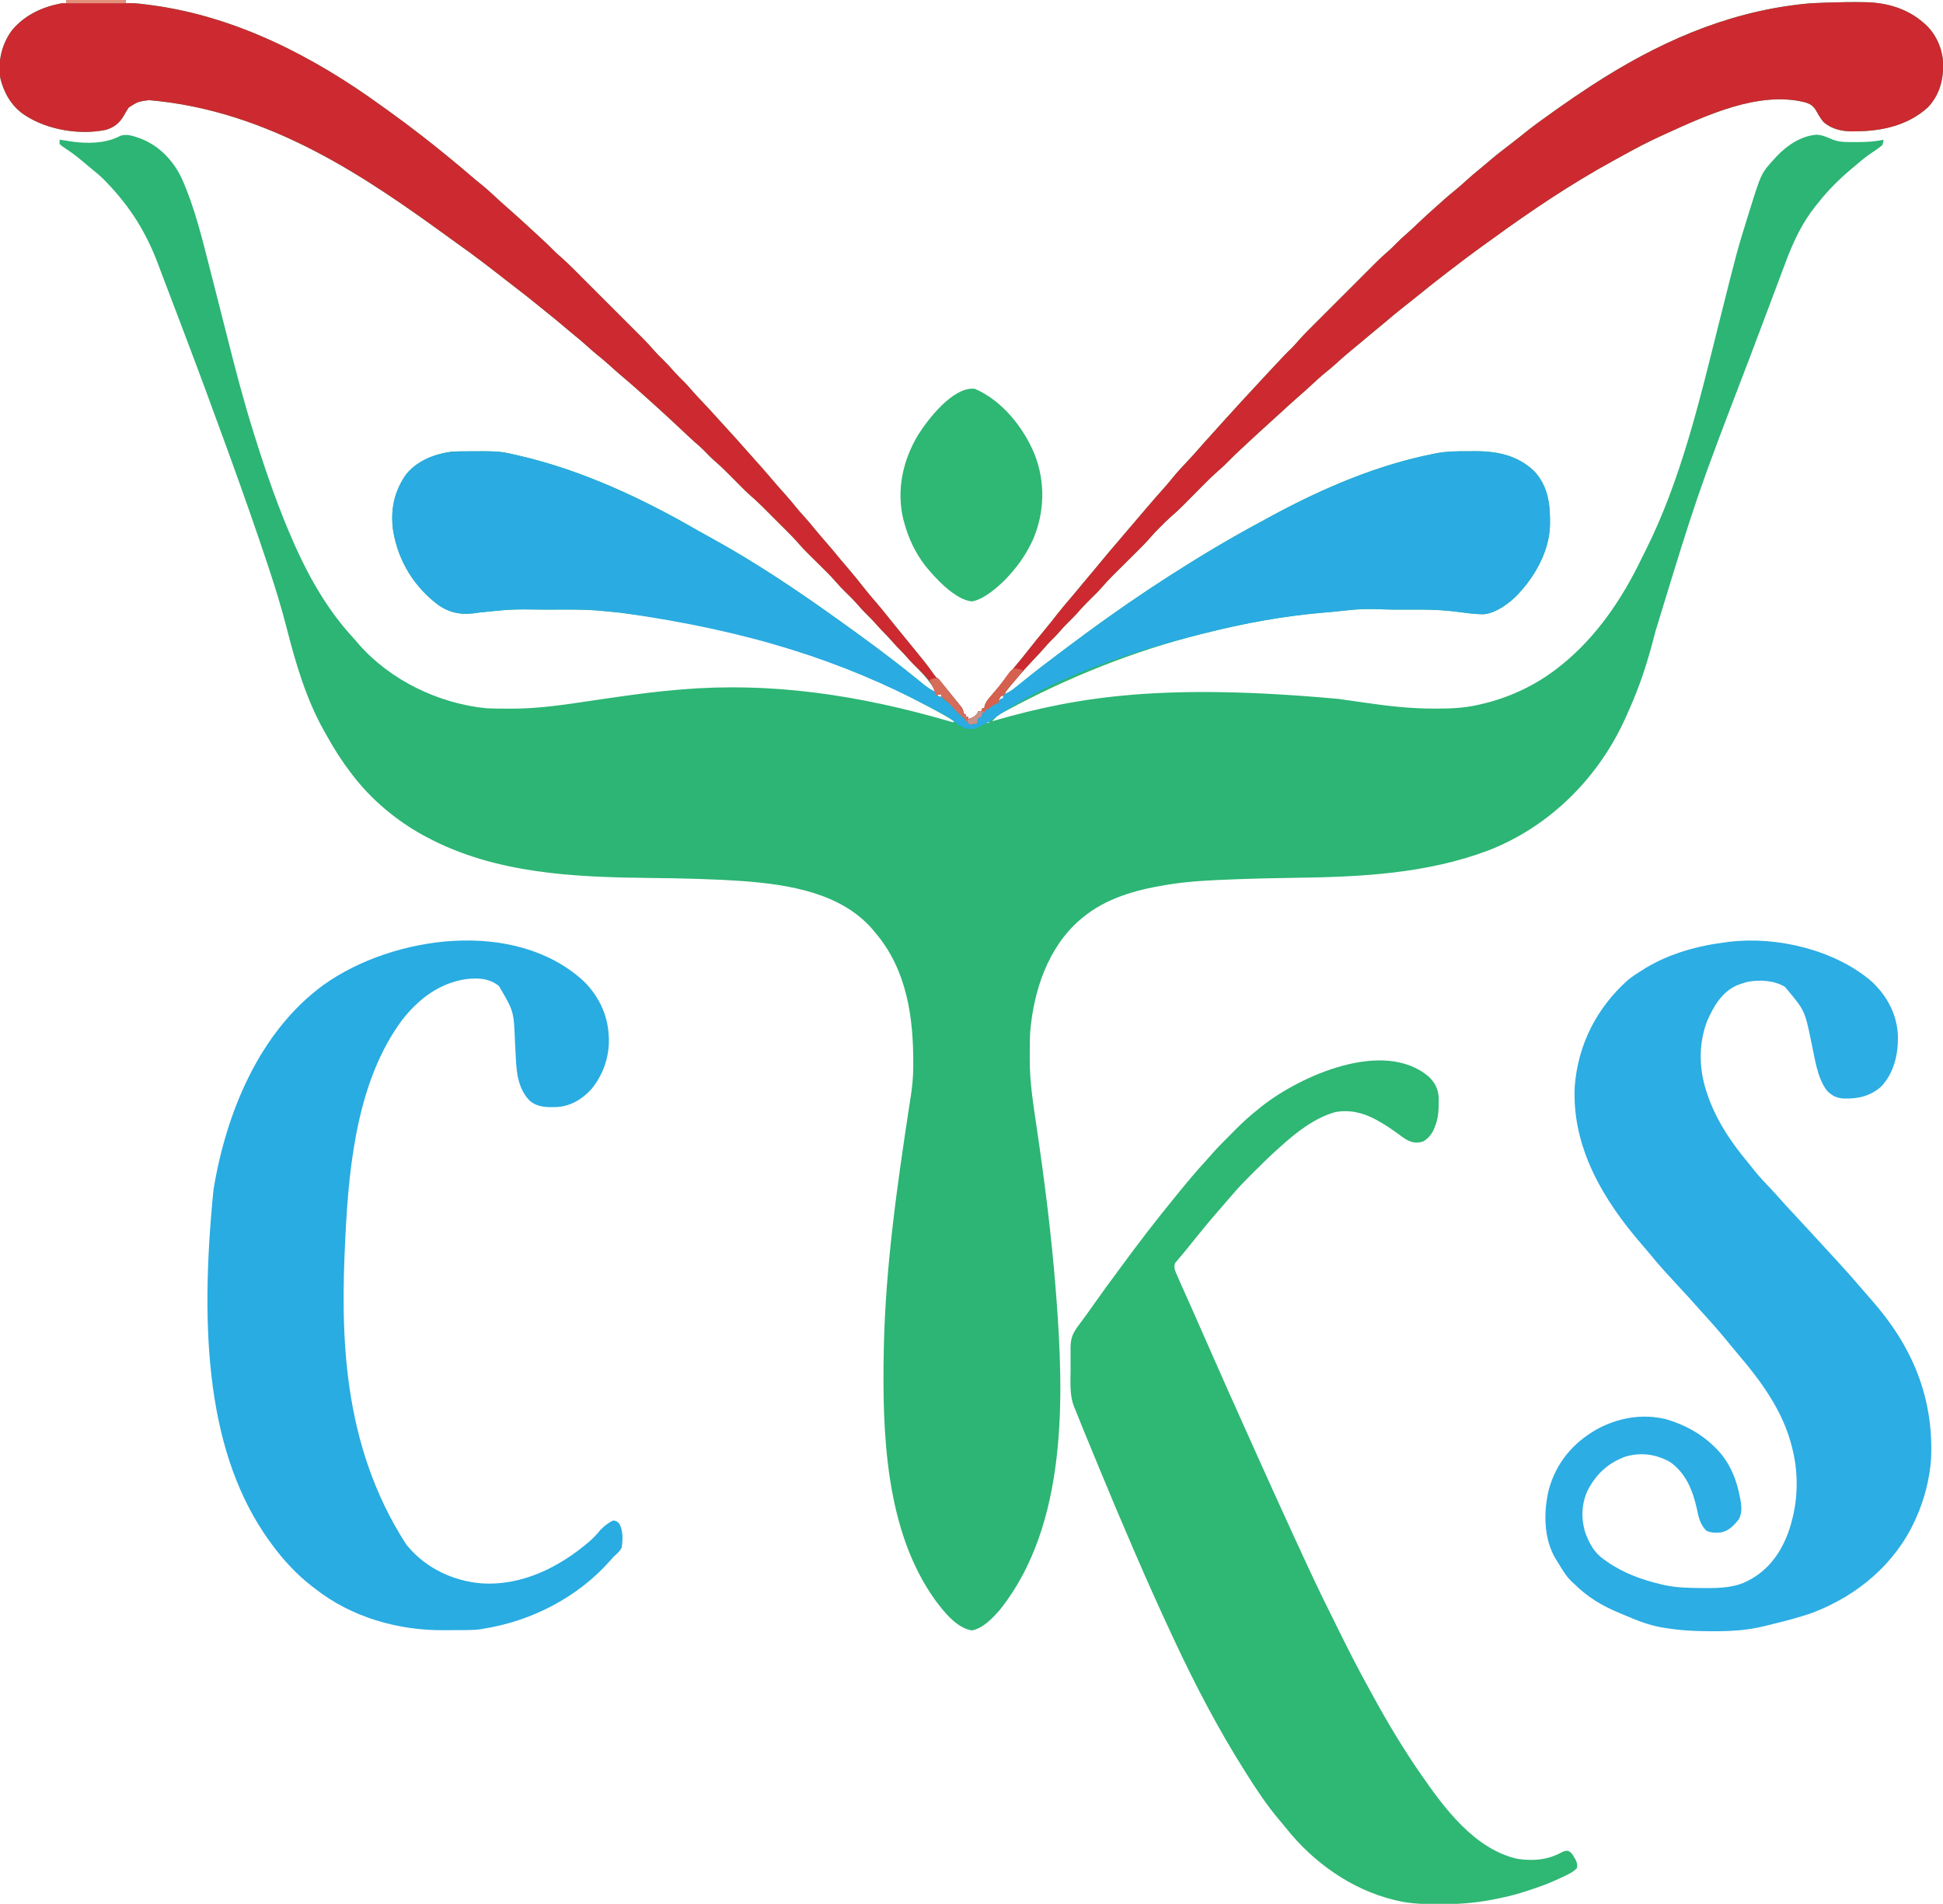 <?xml version="1.0" encoding="UTF-8"?>
<svg version="1.1" xmlns="http://www.w3.org/2000/svg" width="1794" height="1758">
<path d="M0 0 C18.15 0 36.3 0 55 0 C55 0.99 55 1.98 55 3 C56.2 2.966 57.4 2.933 58.637 2.898 C65.094 2.906 71.421 3.764 77.812 4.625 C78.464 4.713 79.116 4.8 79.787 4.891 C157.231 15.444 228.231 52.065 290.957 97.521 C293.112 99.081 295.276 100.627 297.441 102.172 C307.79 109.573 317.952 117.197 328 125 C328.635 125.493 329.269 125.985 329.923 126.493 C336.81 131.852 343.631 137.284 350.367 142.832 C352.117 144.273 353.872 145.708 355.633 147.137 C361.44 151.852 367.143 156.672 372.806 161.558 C376.343 164.603 379.924 167.576 383.562 170.5 C388.924 174.849 393.956 179.508 399 184.215 C401.964 186.978 404.996 189.655 408.059 192.309 C415.633 198.907 423.01 205.732 430.403 212.532 C432.057 214.052 433.714 215.569 435.371 217.086 C440.71 221.982 445.972 226.909 451.047 232.08 C452.886 233.888 454.778 235.572 456.739 237.247 C460.954 240.913 464.922 244.781 468.865 248.736 C469.606 249.475 470.347 250.214 471.111 250.976 C473.536 253.397 475.958 255.821 478.379 258.246 C480.077 259.943 481.775 261.641 483.473 263.338 C487.023 266.886 490.571 270.435 494.117 273.987 C498.648 278.523 503.184 283.056 507.721 287.587 C511.226 291.088 514.728 294.591 518.229 298.096 C519.9 299.767 521.572 301.438 523.244 303.108 C525.587 305.448 527.926 307.791 530.264 310.135 C531.287 311.155 531.287 311.155 532.331 312.196 C536.196 316.077 539.878 320.062 543.442 324.221 C545.831 326.948 548.405 329.471 551 332 C554.945 335.891 558.7 339.852 562.293 344.074 C564.918 347.036 567.754 349.776 570.594 352.531 C573.222 355.228 575.673 358.043 578.14 360.886 C581.137 364.292 584.257 367.579 587.375 370.875 C592.255 376.056 597.088 381.268 601.828 386.578 C604.364 389.406 606.93 392.204 609.5 395 C616.147 402.238 622.733 409.527 629.188 416.938 C631.272 419.31 633.384 421.656 635.5 424 C640.332 429.36 645.098 434.77 649.785 440.258 C650.815 441.464 651.845 442.669 652.875 443.875 C653.395 444.484 653.914 445.092 654.45 445.719 C657.479 449.256 660.551 452.744 663.688 456.188 C667.539 460.427 671.148 464.829 674.75 469.281 C676.935 471.921 679.192 474.467 681.5 477 C685.322 481.197 688.915 485.537 692.484 489.949 C695.429 493.521 698.457 497.012 701.5 500.5 C705.998 505.659 710.393 510.882 714.699 516.203 C717.372 519.453 720.121 522.631 722.875 525.812 C727.362 531.004 731.646 536.317 735.848 541.74 C739.663 546.637 743.672 551.343 747.733 556.036 C751.188 560.034 754.534 564.1 757.812 568.246 C760.661 571.832 763.548 575.385 766.438 578.938 C767.003 579.633 767.569 580.329 768.152 581.046 C771.262 584.869 774.377 588.687 777.5 592.5 C778.2 593.356 778.9 594.212 779.621 595.094 C780.918 596.678 782.216 598.262 783.516 599.844 C789.647 607.302 795.717 614.728 801.219 622.668 C802.986 625.089 802.986 625.089 805.32 627.316 C808.602 630.603 811.471 634.131 814.375 637.75 C814.946 638.459 815.516 639.167 816.104 639.897 C817.23 641.298 818.355 642.699 819.478 644.102 C820.767 645.709 822.066 647.309 823.367 648.906 C824.299 650.066 824.299 650.066 825.25 651.25 C825.771 651.895 826.292 652.539 826.828 653.203 C828.086 655.132 828.451 656.786 829 659 C829.66 659.33 830.32 659.66 831 660 C831 660.66 831 661.32 831 662 C831.66 662 832.32 662 833 662 C833 662.66 833 663.32 833 664 C837.963 662.374 837.963 662.374 841.438 658.812 C841.623 658.214 841.809 657.616 842 657 C842.99 657 843.98 657 845 657 C845.33 656.01 845.66 655.02 846 654 C846.66 654 847.32 654 848 654 C848.034 653.339 848.067 652.677 848.102 651.996 C849.449 647.504 852.344 644.575 855.375 641.062 C856.66 639.54 857.944 638.017 859.227 636.492 C859.866 635.735 860.506 634.978 861.165 634.198 C863.765 631.083 866.264 627.894 868.75 624.688 C872.884 619.376 877.154 614.197 881.484 609.043 C884.131 605.842 886.698 602.589 889.25 599.312 C893.993 593.225 898.879 587.266 903.803 581.324 C907.483 576.874 911.085 572.374 914.625 567.812 C918.817 562.418 923.188 557.206 927.658 552.041 C931.428 547.683 935.091 543.25 938.723 538.777 C941.744 535.092 944.83 531.464 947.917 527.833 C950.796 524.44 953.632 521.017 956.438 517.562 C960.853 512.14 965.4 506.839 969.961 501.539 C972.826 498.208 975.667 494.858 978.5 491.5 C983.291 485.827 988.115 480.184 992.953 474.551 C995.01 472.156 997.061 469.757 999.109 467.355 C1003.578 462.119 1008.054 456.904 1012.688 451.812 C1015.641 448.563 1018.444 445.241 1021.188 441.812 C1026.09 435.747 1031.423 430.118 1036.77 424.445 C1039.713 421.32 1042.568 418.131 1045.371 414.879 C1048.852 410.864 1052.44 406.944 1056 403 C1057.5 401.334 1059 399.667 1060.5 398 C1061.245 397.172 1061.99 396.345 1062.758 395.492 C1064.233 393.853 1065.707 392.212 1067.18 390.57 C1072.615 384.516 1078.101 378.51 1083.606 372.519 C1084.957 371.047 1086.305 369.572 1087.652 368.098 C1094.429 360.684 1101.268 353.33 1108.132 345.997 C1110.061 343.935 1111.986 341.87 1113.91 339.805 C1125.817 327.044 1125.817 327.044 1131.875 321.188 C1133.72 319.288 1135.441 317.345 1137.167 315.338 C1140.779 311.199 1144.572 307.287 1148.461 303.41 C1149.171 302.698 1149.881 301.987 1150.612 301.253 C1152.935 298.925 1155.263 296.601 1157.59 294.277 C1159.22 292.647 1160.85 291.016 1162.48 289.385 C1165.886 285.976 1169.295 282.57 1172.705 279.165 C1177.06 274.815 1181.411 270.461 1185.76 266.106 C1189.122 262.74 1192.487 259.377 1195.852 256.014 C1197.457 254.41 1199.061 252.806 1200.664 251.2 C1202.91 248.951 1205.16 246.706 1207.41 244.461 C1208.062 243.806 1208.714 243.152 1209.386 242.478 C1213.215 238.667 1217.156 235.044 1221.254 231.525 C1223.619 229.459 1225.81 227.249 1228 225 C1231.475 221.431 1235.103 218.142 1238.863 214.883 C1242.496 211.682 1245.991 208.336 1249.5 205 C1254.323 200.414 1259.19 195.91 1264.218 191.55 C1266.449 189.61 1268.631 187.619 1270.812 185.625 C1274.275 182.496 1277.807 179.495 1281.438 176.562 C1285.241 173.487 1288.901 170.312 1292.5 167 C1296.92 162.937 1301.468 159.1 1306.141 155.332 C1308.638 153.295 1311.092 151.217 1313.535 149.115 C1319.709 143.813 1326.073 138.817 1332.563 133.907 C1337.257 130.352 1341.867 126.712 1346.438 123 C1354.708 116.318 1363.333 110.154 1372 104 C1373.43 102.978 1374.86 101.956 1376.289 100.934 C1386.382 93.738 1396.619 86.774 1407 80 C1407.734 79.521 1408.468 79.042 1409.224 78.548 C1468.08 40.324 1530.791 12 1601 4 C1601.843 3.901 1602.686 3.801 1603.555 3.698 C1610.667 2.914 1617.788 2.666 1624.938 2.438 C1626.217 2.396 1627.497 2.354 1628.815 2.311 C1638.882 2.001 1648.93 1.798 1659 2 C1659.672 2.007 1660.344 2.015 1661.037 2.022 C1680.802 2.306 1699.95 7.81 1715 21 C1715.626 21.544 1716.253 22.088 1716.898 22.648 C1726.741 31.804 1732.355 44.862 1733.203 58.191 C1733.418 73.659 1729.943 87.488 1719.156 99.031 C1700.858 115.738 1676.787 121.123 1652.625 121.25 C1651.159 121.281 1651.159 121.281 1649.664 121.312 C1639.906 121.364 1630.672 119.35 1623 113 C1620.079 109.744 1618.025 106.071 1615.938 102.25 C1613.172 97.612 1610.334 95.814 1605.188 94.375 C1562.599 83.868 1514.083 106.672 1476 124 C1475.01 124.449 1474.02 124.898 1473 125.36 C1460.213 131.194 1447.86 137.723 1435.585 144.562 C1433.168 145.907 1430.744 147.237 1428.316 148.562 C1389.665 169.724 1352.887 194.461 1317.269 220.356 C1315.051 221.963 1312.826 223.559 1310.598 225.152 C1298.885 233.536 1287.41 242.21 1276 251 C1275.2 251.616 1274.4 252.231 1273.576 252.865 C1264.876 259.567 1256.263 266.36 1247.763 273.313 C1243.488 276.806 1239.169 280.234 1234.812 283.625 C1229.111 288.07 1223.58 292.689 1218.082 297.383 C1215.253 299.795 1212.384 302.154 1209.5 304.5 C1204.897 308.247 1200.361 312.066 1195.84 315.912 C1192.389 318.843 1188.898 321.717 1185.375 324.562 C1180.669 328.389 1176.204 332.432 1171.742 336.539 C1169.1 338.91 1166.393 341.153 1163.625 343.375 C1158.191 347.759 1153.102 352.455 1148 357.215 C1145.036 359.978 1142.004 362.655 1138.941 365.309 C1132.342 371.058 1125.905 376.993 1119.46 382.915 C1116.344 385.775 1113.212 388.615 1110.062 391.438 C1103.985 396.897 1097.984 402.438 1092 408 C1091.341 408.612 1090.682 409.225 1090.003 409.856 C1079.418 419.682 1079.418 419.682 1069.188 429.875 C1067.291 431.718 1065.351 433.433 1063.346 435.154 C1059.145 438.821 1055.198 442.69 1051.281 446.656 C1050.228 447.715 1050.228 447.715 1049.153 448.796 C1046.933 451.028 1044.716 453.264 1042.5 455.5 C1039.576 458.451 1036.648 461.398 1033.719 464.344 C1033.063 465.007 1032.408 465.671 1031.733 466.355 C1027.9 470.208 1023.958 473.865 1019.83 477.4 C1016.731 480.109 1013.837 483.018 1010.938 485.938 C1010.365 486.507 1009.792 487.076 1009.201 487.662 C1006.285 490.585 1003.486 493.562 1000.803 496.701 C996.951 501.122 992.856 505.254 988.688 509.375 C987.529 510.528 987.529 510.528 986.346 511.705 C983.076 514.959 979.8 518.207 976.524 521.455 C974.118 523.843 971.715 526.234 969.312 528.625 C968.218 529.707 968.218 529.707 967.102 530.81 C963.096 534.797 959.271 538.874 955.602 543.175 C952.732 546.444 949.604 549.456 946.5 552.5 C942.067 556.885 937.757 561.278 933.734 566.047 C930.983 569.146 928.003 572.017 925.055 574.926 C921.739 578.214 918.64 581.622 915.609 585.172 C913.465 587.608 911.158 589.855 908.842 592.127 C907.069 593.93 905.413 595.788 903.766 597.707 C900.047 601.985 896.163 606.087 892.25 610.188 C882.934 620.022 874.181 630.195 866 641 C870.463 639.523 873.773 637.052 877.375 634.125 C877.986 633.637 878.597 633.15 879.226 632.647 C881.156 631.105 883.079 629.554 885 628 C895.632 619.403 906.442 611.097 917.411 602.932 C919.976 601.018 922.534 599.095 925.09 597.168 C935.963 588.973 946.914 580.904 958 573 C958.693 572.503 959.385 572.007 960.099 571.495 C985.753 553.136 1012.165 535.584 1039 519 C1040.072 518.337 1041.144 517.675 1042.248 516.992 C1057.963 507.298 1073.837 497.932 1090 489 C1091.348 488.253 1091.348 488.253 1092.723 487.491 C1099.124 483.948 1105.554 480.461 1112 477 C1112.945 476.49 1113.889 475.98 1114.863 475.455 C1161.242 450.505 1211.142 429.177 1263 419 C1264.004 418.798 1265.009 418.595 1266.043 418.386 C1275.115 416.76 1284.114 416.661 1293.302 416.684 C1295.93 416.687 1298.557 416.664 1301.186 416.639 C1321.342 416.563 1340.163 420.528 1355.312 434.812 C1368.848 449.234 1370.545 466.953 1370.08 485.779 C1369.288 507.734 1357.53 530.001 1343 546 C1342.389 546.704 1341.778 547.408 1341.148 548.133 C1333.406 556.534 1320.391 566.204 1308.749 567.191 C1302.28 567.16 1296.023 566.487 1289.625 565.562 C1276.391 563.689 1263.4 562.846 1250.035 562.867 C1248.511 562.867 1246.986 562.866 1245.462 562.864 C1242.279 562.863 1239.097 562.865 1235.914 562.87 C1231.9 562.875 1227.886 562.872 1223.873 562.866 C1196.264 562.037 1196.264 562.037 1169 565 C1167.153 565.184 1165.304 565.339 1163.453 565.473 C1125.131 568.54 1087.234 575.541 1050 585 C1049.287 585.18 1048.574 585.359 1047.839 585.544 C985.292 601.31 924.689 625.584 868 656.312 C866.845 656.933 866.845 656.933 865.667 657.565 C864.625 658.146 864.625 658.146 863.562 658.738 C862.986 659.058 862.41 659.378 861.816 659.708 C859.256 661.529 857.177 663.745 855 666 C856.329 665.616 856.329 665.616 857.686 665.225 C936.45 642.617 1015.553 630.929 1174.516 645.324 C1175.578 645.474 1175.578 645.474 1176.661 645.627 C1183.692 646.62 1190.723 647.617 1197.75 648.638 C1219.729 651.829 1241.396 654.414 1263.625 654.312 C1264.468 654.311 1265.31 654.309 1266.178 654.307 C1278.669 654.262 1290.783 653.823 1303 651 C1303.765 650.834 1304.53 650.667 1305.318 650.496 C1331.135 644.787 1356.16 633.289 1377 617 C1377.937 616.273 1378.874 615.546 1379.84 614.797 C1413.01 588.337 1436.76 553.059 1455 515.055 C1456.035 512.928 1457.107 510.822 1458.184 508.715 C1491.374 442.744 1508.558 368.485 1526.417 297.263 C1542.988 231.194 1542.988 231.194 1553 199 C1553.386 197.752 1553.773 196.503 1554.171 195.217 C1565.2 159.917 1565.2 159.917 1577 147 C1577.75 146.17 1578.5 145.34 1579.273 144.484 C1589.023 134.212 1601.964 125.366 1616.562 124.375 C1621.679 124.673 1626.317 126.83 1630.984 128.809 C1637.716 131.468 1644.357 131.192 1651.5 131.188 C1652.665 131.188 1653.83 131.189 1655.031 131.189 C1662.867 131.141 1670.334 130.738 1678 129 C1677.898 131.203 1677.898 131.203 1677 134 C1674.893 135.793 1672.926 137.256 1670.625 138.75 C1669.334 139.63 1668.045 140.513 1666.758 141.398 C1666.117 141.836 1665.477 142.274 1664.817 142.726 C1660.328 145.874 1656.182 149.461 1652 153 C1650.865 153.948 1649.729 154.896 1648.594 155.844 C1637.294 165.336 1627.135 175.362 1618 187 C1617.21 187.962 1616.42 188.923 1615.605 189.914 C1602.895 205.727 1594.817 223.122 1587.738 242.03 C1586.954 244.122 1586.166 246.212 1585.376 248.301 C1582.252 256.574 1579.149 264.855 1576.059 273.141 C1572.26 283.322 1568.423 293.488 1564.578 303.651 C1562.414 309.372 1560.253 315.093 1558.092 320.814 C1556.449 325.165 1554.805 329.516 1553.159 333.866 C1506.019 456.903 1506.019 456.903 1467.573 582.767 C1467.049 584.761 1466.525 586.756 1466 588.75 C1465.743 589.728 1465.485 590.707 1465.22 591.715 C1459.42 613.705 1452.43 634.895 1443.06 655.649 C1442.062 657.861 1441.087 660.082 1440.113 662.305 C1415.405 717.727 1370.05 763.224 1313.285 785.25 C1256.106 806.807 1195.487 809.746 1135.028 810.554 C1116.405 810.803 1097.798 811.208 1079.188 811.938 C1078.181 811.975 1077.175 812.013 1076.138 812.052 C1056.639 812.793 1036.971 813.677 1017.688 816.812 C1016.616 816.984 1015.545 817.155 1014.441 817.331 C987.593 821.784 960.296 829.418 939 847 C938.074 847.761 937.149 848.521 936.195 849.305 C906.523 874.942 893.451 914.698 890.192 952.764 C889.829 958.877 889.814 964.991 889.815 971.112 C889.813 973.402 889.794 975.692 889.775 977.982 C889.687 998.9 892.99 1019.391 896.036 1040.031 C903.529 1090.849 909.978 1141.714 913.938 1192.938 C914.091 1194.904 914.091 1194.904 914.247 1196.911 C921.317 1289.126 925.168 1407.802 862.078 1486.641 C855.399 1494.224 846.715 1503.53 836.375 1505.5 C822.497 1503.444 810.536 1488.331 802.586 1477.645 C756.378 1413.47 753.527 1323.196 755 1247 C755.015 1246.222 755.03 1245.444 755.045 1244.643 C756.597 1170.077 767.265 1095.097 778.525 1021.463 C778.685 1020.416 778.845 1019.37 779.009 1018.291 C779.302 1016.378 779.598 1014.466 779.897 1012.554 C781.265 1003.657 782.152 994.868 782.203 985.863 C782.21 985.029 782.217 984.196 782.225 983.337 C782.511 939.553 776.441 895.525 747 861 C746.21 860.047 745.42 859.095 744.605 858.113 C715.611 824.528 667.573 816.833 625.599 813.652 C597.157 811.635 568.612 811.004 540.107 810.71 C469.632 809.975 396.5 806.97 333 773 C331.844 772.386 330.687 771.773 329.496 771.141 C304.408 757.327 281.318 737.858 264 715 C263.276 714.05 263.276 714.05 262.537 713.08 C254.571 702.564 247.569 691.721 241.201 680.171 C240.127 678.23 239.031 676.305 237.926 674.383 C221.627 645.224 212.095 612.798 203.873 580.613 C198.978 561.487 193.224 542.732 187 524 C186.68 523.037 186.361 522.074 186.031 521.081 C174.952 487.743 163.291 454.621 151.306 421.599 C150.185 418.509 149.065 415.419 147.945 412.329 C134.976 376.531 121.765 340.832 108.232 305.243 C106.113 299.665 103.998 294.086 101.883 288.508 C98.28 279.009 94.668 269.514 91.05 260.022 C88.975 254.574 86.915 249.12 84.871 243.66 C73.982 214.684 59.393 191.381 38 169 C37.364 168.323 36.729 167.646 36.074 166.949 C32 162.72 27.519 159.059 22.945 155.383 C19.985 152.988 17.088 150.53 14.188 148.062 C10.918 145.308 7.648 142.712 4.129 140.285 C3.483 139.84 2.838 139.394 2.173 138.935 C0.913 138.077 -0.355 137.231 -1.632 136.399 C-3.359 135.227 -3.359 135.227 -6 133 C-6 131.68 -6 130.36 -6 129 C-2.696 129.463 0.598 129.927 3.881 130.52 C18.467 132.764 35.792 132.777 49.145 125.895 C55.311 122.922 62.241 125.657 68.294 127.746 C85.747 134.188 99.205 148.376 106.962 165.07 C118.845 191.787 125.725 220.563 132.92 248.799 C134.121 253.506 135.334 258.21 136.545 262.914 C140.846 279.639 145.107 296.374 149.309 313.125 C156.547 341.967 164.121 370.616 173 399 C173.421 400.347 173.421 400.347 173.85 401.721 C184.61 436.083 196.307 470.097 211 503 C211.612 504.37 211.612 504.37 212.236 505.768 C225.669 535.538 242.701 564.657 264.934 588.746 C266.767 590.746 268.51 592.793 270.25 594.875 C299.552 628.267 344.098 649.614 388 654 C393.354 654.307 398.709 654.33 404.071 654.316 C406.442 654.313 408.812 654.336 411.184 654.361 C436.647 654.473 461.939 650.457 487.067 646.728 C494.754 645.588 502.445 644.481 510.137 643.379 C511.26 643.218 511.26 643.218 512.406 643.053 C529.566 640.598 546.727 638.469 564 637 C565.29 636.887 566.58 636.774 567.909 636.658 C649.839 629.765 731.025 641.07 819 667 C819.33 666.67 819.66 666.34 820 666 C813.157 661.578 806.064 657.702 798.875 653.875 C798.255 653.544 797.634 653.214 796.995 652.873 C792.669 650.571 788.336 648.283 784 646 C782.603 645.26 782.603 645.26 781.178 644.506 C703.816 603.775 616.181 578.128 511.875 565.75 C511.092 565.667 510.309 565.584 509.502 565.498 C504.338 564.956 499.172 564.46 494 564 C492.82 563.893 491.639 563.785 490.423 563.674 C477.336 562.67 464.203 562.848 451.085 562.87 C447.596 562.875 444.107 562.872 440.618 562.866 C411.072 562.513 411.072 562.513 381.75 565.562 C367.341 568.002 356.332 567.181 343.812 558.75 C321.247 541.808 306.59 517.891 302 490 C299.326 470.969 302.861 453.787 314 438 C324.019 425.533 340.465 419.102 356 417 C358.729 416.885 361.431 416.813 364.16 416.797 C364.938 416.79 365.716 416.783 366.517 416.775 C399.666 416.54 399.666 416.54 415 420 C416.684 420.379 416.684 420.379 418.403 420.766 C476.85 434.3 532.757 460.587 584.529 490.583 C587.517 492.296 590.536 493.946 593.562 495.591 C635.313 518.352 675.394 545.3 714 573 C714.738 573.528 715.476 574.055 716.236 574.599 C721.51 578.374 726.762 582.177 732 586 C732.777 586.567 733.555 587.134 734.355 587.719 C751.854 600.507 769.188 613.553 785.992 627.246 C786.661 627.789 787.33 628.331 788.019 628.89 C789.301 629.932 790.579 630.978 791.852 632.03 C795.389 634.901 798.814 637.111 803 639 C798.774 630.79 793.065 624.399 786.73 617.807 C784.304 615.273 781.911 612.709 779.515 610.147 C777.611 608.11 775.702 606.076 773.793 604.043 C770.168 600.181 766.551 596.311 762.938 592.438 C762.369 591.829 761.801 591.22 761.215 590.592 C758.226 587.389 755.24 584.183 752.258 580.973 C751.639 580.308 751.02 579.643 750.383 578.957 C749.214 577.701 748.047 576.444 746.881 575.185 C743.531 571.586 740.107 568.079 736.6 564.633 C734.963 562.962 733.445 561.226 731.938 559.438 C727.953 554.803 723.603 550.548 719.238 546.275 C716.332 543.412 713.549 540.515 710.906 537.406 C705.463 531.101 699.419 525.353 693.5 519.5 C691.112 517.138 688.727 514.773 686.344 512.406 C685.811 511.882 685.279 511.358 684.73 510.818 C681.907 508.012 679.221 505.139 676.621 502.125 C672.839 497.756 668.813 493.669 664.723 489.59 C663.952 488.819 663.182 488.048 662.389 487.253 C660.771 485.634 659.151 484.017 657.531 482.4 C655.069 479.944 652.614 477.483 650.158 475.021 C648.576 473.44 646.993 471.858 645.41 470.277 C644.686 469.551 643.962 468.825 643.216 468.077 C639.216 464.095 635.115 460.306 630.843 456.621 C628.193 454.29 625.73 451.824 623.25 449.312 C622.496 448.553 622.496 448.553 621.728 447.779 C619.62 445.655 617.519 443.526 615.418 441.397 C609.995 435.911 604.577 430.492 598.703 425.48 C595.24 422.47 592.111 419.125 588.906 415.844 C586.097 413.03 583.106 410.45 580.102 407.848 C576.566 404.739 573.164 401.491 569.75 398.25 C560.424 389.437 550.988 380.758 541.438 372.188 C538.912 369.921 536.394 367.648 533.875 365.375 C528.553 360.589 523.185 355.863 517.742 351.215 C516.536 350.185 515.331 349.155 514.125 348.125 C513.516 347.605 512.908 347.086 512.281 346.55 C508.744 343.521 505.256 340.449 501.812 337.312 C497.573 333.461 493.171 329.852 488.719 326.25 C486.079 324.065 483.533 321.808 481 319.5 C476.758 315.639 472.38 311.995 467.922 308.387 C464.726 305.776 461.579 303.113 458.438 300.438 C453.945 296.619 449.403 292.88 444.781 289.219 C441.925 286.94 439.093 284.632 436.263 282.32 C429.733 276.987 423.149 271.751 416.445 266.637 C413.195 264.157 409.971 261.645 406.749 259.13 C391.963 247.592 377.152 236.094 361.818 225.291 C359.009 223.296 356.225 221.267 353.438 219.242 C278.546 164.867 188.242 101.862 76.297 92.461 C66.134 93.951 66.134 93.951 57.805 99.332 C56.127 101.812 54.666 104.301 53.25 106.938 C49.147 113.796 44.469 117.512 36.812 119.875 C13.215 124.868 -16.678 120.094 -37 107 C-38.166 106.25 -38.166 106.25 -39.355 105.484 C-50.625 97.493 -57.285 85.825 -60.605 72.586 C-63.061 56.49 -59.58 41.232 -50 28 C-38.063 13.802 -22.034 6.387 -4 3 C-2.68 3 -1.36 3 0 3 C0 2.01 0 1.02 0 0 Z M804 641 C804.99 642.485 804.99 642.485 806 644 C806.99 643.67 807.98 643.34 809 643 C808.67 642.34 808.34 641.68 808 641 C806.68 641 805.36 641 804 641 Z M863 642 C861.283 644.445 861.283 644.445 860 647 C862.496 646.219 862.496 646.219 865 645 C865.33 644.01 865.66 643.02 866 642 C865.01 642 864.02 642 863 642 Z M850 666 C849.34 666.66 848.68 667.32 848 668 C849.65 667.67 851.3 667.34 853 667 C852.01 666.67 851.02 666.34 850 666 Z " fill="#2CB574" transform="translate(61,0)"/>
<path d="M0 0 C18.15 0 36.3 0 55 0 C55 0.99 55 1.98 55 3 C56.2 2.966 57.4 2.933 58.637 2.898 C65.094 2.906 71.421 3.764 77.812 4.625 C78.464 4.713 79.116 4.8 79.787 4.891 C157.231 15.444 228.231 52.065 290.957 97.521 C293.112 99.081 295.276 100.627 297.441 102.172 C307.79 109.573 317.952 117.197 328 125 C328.635 125.493 329.269 125.985 329.923 126.493 C336.81 131.852 343.631 137.284 350.367 142.832 C352.117 144.273 353.872 145.708 355.633 147.137 C361.44 151.852 367.143 156.672 372.806 161.558 C376.343 164.603 379.924 167.576 383.562 170.5 C388.924 174.849 393.956 179.508 399 184.215 C401.964 186.978 404.996 189.655 408.059 192.309 C415.633 198.907 423.01 205.732 430.403 212.532 C432.057 214.052 433.714 215.569 435.371 217.086 C440.71 221.982 445.972 226.909 451.047 232.08 C452.886 233.888 454.778 235.572 456.739 237.247 C460.954 240.913 464.922 244.781 468.865 248.736 C469.606 249.475 470.347 250.214 471.111 250.976 C473.536 253.397 475.958 255.821 478.379 258.246 C480.077 259.943 481.775 261.641 483.473 263.338 C487.023 266.886 490.571 270.435 494.117 273.987 C498.648 278.523 503.184 283.056 507.721 287.587 C511.226 291.088 514.728 294.591 518.229 298.096 C519.9 299.767 521.572 301.438 523.244 303.108 C525.587 305.448 527.926 307.791 530.264 310.135 C531.287 311.155 531.287 311.155 532.331 312.196 C536.196 316.077 539.878 320.062 543.442 324.221 C545.831 326.948 548.405 329.471 551 332 C554.945 335.891 558.7 339.852 562.293 344.074 C564.918 347.036 567.754 349.776 570.594 352.531 C573.222 355.228 575.673 358.043 578.14 360.886 C581.137 364.292 584.257 367.579 587.375 370.875 C592.255 376.056 597.088 381.268 601.828 386.578 C604.364 389.406 606.93 392.204 609.5 395 C616.147 402.238 622.733 409.527 629.188 416.938 C631.272 419.31 633.384 421.656 635.5 424 C640.332 429.36 645.098 434.77 649.785 440.258 C650.815 441.464 651.845 442.669 652.875 443.875 C653.395 444.484 653.914 445.092 654.45 445.719 C657.479 449.256 660.551 452.744 663.688 456.188 C667.539 460.427 671.148 464.829 674.75 469.281 C676.935 471.921 679.192 474.467 681.5 477 C685.322 481.197 688.915 485.537 692.484 489.949 C695.429 493.521 698.457 497.012 701.5 500.5 C705.998 505.659 710.393 510.882 714.699 516.203 C717.372 519.453 720.121 522.631 722.875 525.812 C727.362 531.004 731.646 536.317 735.848 541.74 C739.663 546.637 743.672 551.343 747.733 556.036 C751.188 560.034 754.534 564.1 757.812 568.246 C760.661 571.832 763.548 575.385 766.438 578.938 C767.003 579.633 767.569 580.329 768.152 581.046 C771.262 584.869 774.377 588.687 777.5 592.5 C778.2 593.356 778.9 594.212 779.621 595.094 C780.918 596.678 782.216 598.262 783.516 599.844 C789.647 607.302 795.717 614.728 801.219 622.668 C802.986 625.089 802.986 625.089 805.32 627.316 C808.602 630.603 811.471 634.131 814.375 637.75 C814.946 638.459 815.516 639.167 816.104 639.897 C817.23 641.298 818.355 642.699 819.478 644.102 C820.767 645.709 822.066 647.309 823.367 648.906 C824.299 650.066 824.299 650.066 825.25 651.25 C825.771 651.895 826.292 652.539 826.828 653.203 C828.086 655.132 828.451 656.786 829 659 C829.66 659.33 830.32 659.66 831 660 C831 660.66 831 661.32 831 662 C831.66 662 832.32 662 833 662 C833 662.66 833 663.32 833 664 C837.963 662.374 837.963 662.374 841.438 658.812 C841.623 658.214 841.809 657.616 842 657 C842.99 657 843.98 657 845 657 C845.33 656.01 845.66 655.02 846 654 C846.66 654 847.32 654 848 654 C848.034 653.339 848.067 652.677 848.102 651.996 C849.449 647.504 852.344 644.575 855.375 641.062 C856.66 639.54 857.944 638.017 859.227 636.492 C859.866 635.735 860.506 634.978 861.165 634.198 C863.765 631.083 866.264 627.894 868.75 624.688 C872.884 619.376 877.154 614.197 881.484 609.043 C884.131 605.842 886.698 602.589 889.25 599.312 C893.993 593.225 898.879 587.266 903.803 581.324 C907.483 576.874 911.085 572.374 914.625 567.812 C918.817 562.418 923.188 557.206 927.658 552.041 C931.428 547.683 935.091 543.25 938.723 538.777 C941.744 535.092 944.83 531.464 947.917 527.833 C950.796 524.44 953.632 521.017 956.438 517.562 C960.853 512.14 965.4 506.839 969.961 501.539 C972.826 498.208 975.667 494.858 978.5 491.5 C983.291 485.827 988.115 480.184 992.953 474.551 C995.01 472.156 997.061 469.757 999.109 467.355 C1003.578 462.119 1008.054 456.904 1012.688 451.812 C1015.641 448.563 1018.444 445.241 1021.188 441.812 C1026.09 435.747 1031.423 430.118 1036.77 424.445 C1039.713 421.32 1042.568 418.131 1045.371 414.879 C1048.852 410.864 1052.44 406.944 1056 403 C1057.5 401.334 1059 399.667 1060.5 398 C1061.245 397.172 1061.99 396.345 1062.758 395.492 C1064.233 393.853 1065.707 392.212 1067.18 390.57 C1072.615 384.516 1078.101 378.51 1083.606 372.519 C1084.957 371.047 1086.305 369.572 1087.652 368.098 C1094.429 360.684 1101.268 353.33 1108.132 345.997 C1110.061 343.935 1111.986 341.87 1113.91 339.805 C1125.817 327.044 1125.817 327.044 1131.875 321.188 C1133.72 319.288 1135.441 317.345 1137.167 315.338 C1140.779 311.199 1144.572 307.287 1148.461 303.41 C1149.171 302.698 1149.881 301.987 1150.612 301.253 C1152.935 298.925 1155.263 296.601 1157.59 294.277 C1159.22 292.647 1160.85 291.016 1162.48 289.385 C1165.886 285.976 1169.295 282.57 1172.705 279.165 C1177.06 274.815 1181.411 270.461 1185.76 266.106 C1189.122 262.74 1192.487 259.377 1195.852 256.014 C1197.457 254.41 1199.061 252.806 1200.664 251.2 C1202.91 248.951 1205.16 246.706 1207.41 244.461 C1208.062 243.806 1208.714 243.152 1209.386 242.478 C1213.215 238.667 1217.156 235.044 1221.254 231.525 C1223.619 229.459 1225.81 227.249 1228 225 C1231.475 221.431 1235.103 218.142 1238.863 214.883 C1242.496 211.682 1245.991 208.336 1249.5 205 C1254.323 200.414 1259.19 195.91 1264.218 191.55 C1266.449 189.61 1268.631 187.619 1270.812 185.625 C1274.275 182.496 1277.807 179.495 1281.438 176.562 C1285.241 173.487 1288.901 170.312 1292.5 167 C1296.92 162.937 1301.468 159.1 1306.141 155.332 C1308.638 153.295 1311.092 151.217 1313.535 149.115 C1319.709 143.813 1326.073 138.817 1332.563 133.907 C1337.257 130.352 1341.867 126.712 1346.438 123 C1354.708 116.318 1363.333 110.154 1372 104 C1373.43 102.978 1374.86 101.956 1376.289 100.934 C1386.382 93.738 1396.619 86.774 1407 80 C1407.734 79.521 1408.468 79.042 1409.224 78.548 C1468.08 40.324 1530.791 12 1601 4 C1601.843 3.901 1602.686 3.801 1603.555 3.698 C1610.667 2.914 1617.788 2.666 1624.938 2.438 C1626.217 2.396 1627.497 2.354 1628.815 2.311 C1638.882 2.001 1648.93 1.798 1659 2 C1659.672 2.007 1660.344 2.015 1661.037 2.022 C1680.802 2.306 1699.95 7.81 1715 21 C1715.626 21.544 1716.253 22.088 1716.898 22.648 C1726.741 31.804 1732.355 44.862 1733.203 58.191 C1733.418 73.659 1729.943 87.488 1719.156 99.031 C1700.858 115.738 1676.787 121.123 1652.625 121.25 C1651.159 121.281 1651.159 121.281 1649.664 121.312 C1639.906 121.364 1630.672 119.35 1623 113 C1620.079 109.744 1618.025 106.071 1615.938 102.25 C1613.172 97.612 1610.334 95.814 1605.188 94.375 C1562.599 83.868 1514.083 106.672 1476 124 C1475.01 124.449 1474.02 124.898 1473 125.36 C1460.213 131.194 1447.86 137.723 1435.585 144.562 C1433.168 145.907 1430.744 147.237 1428.316 148.562 C1389.665 169.724 1352.887 194.461 1317.269 220.356 C1315.051 221.963 1312.826 223.559 1310.598 225.152 C1298.885 233.536 1287.41 242.21 1276 251 C1275.2 251.616 1274.4 252.231 1273.576 252.865 C1264.876 259.567 1256.263 266.36 1247.763 273.313 C1243.488 276.806 1239.169 280.234 1234.812 283.625 C1229.111 288.07 1223.58 292.689 1218.082 297.383 C1215.253 299.795 1212.384 302.154 1209.5 304.5 C1204.897 308.247 1200.361 312.066 1195.84 315.912 C1192.389 318.843 1188.898 321.717 1185.375 324.562 C1180.669 328.389 1176.204 332.432 1171.742 336.539 C1169.1 338.91 1166.393 341.153 1163.625 343.375 C1158.191 347.759 1153.102 352.455 1148 357.215 C1145.036 359.978 1142.004 362.655 1138.941 365.309 C1132.342 371.058 1125.905 376.993 1119.46 382.915 C1116.344 385.775 1113.212 388.615 1110.062 391.438 C1103.985 396.897 1097.984 402.438 1092 408 C1091.341 408.612 1090.682 409.225 1090.003 409.856 C1079.418 419.682 1079.418 419.682 1069.188 429.875 C1067.291 431.718 1065.351 433.433 1063.346 435.154 C1059.145 438.821 1055.198 442.69 1051.281 446.656 C1050.228 447.715 1050.228 447.715 1049.153 448.796 C1046.933 451.028 1044.716 453.264 1042.5 455.5 C1039.576 458.451 1036.648 461.398 1033.719 464.344 C1033.063 465.007 1032.408 465.671 1031.733 466.355 C1027.9 470.208 1023.958 473.865 1019.83 477.4 C1016.731 480.109 1013.837 483.018 1010.938 485.938 C1010.365 486.507 1009.792 487.076 1009.201 487.662 C1006.285 490.585 1003.486 493.562 1000.803 496.701 C996.951 501.122 992.856 505.254 988.688 509.375 C987.529 510.528 987.529 510.528 986.346 511.705 C983.076 514.959 979.8 518.207 976.524 521.455 C974.118 523.843 971.715 526.234 969.312 528.625 C968.218 529.707 968.218 529.707 967.102 530.81 C963.096 534.797 959.271 538.874 955.602 543.175 C952.732 546.444 949.604 549.456 946.5 552.5 C942.067 556.885 937.757 561.278 933.734 566.047 C930.983 569.146 928.003 572.017 925.055 574.926 C921.739 578.214 918.64 581.622 915.609 585.172 C913.465 587.608 911.158 589.855 908.842 592.127 C907.069 593.93 905.413 595.788 903.766 597.707 C900.047 601.985 896.163 606.087 892.25 610.188 C886.381 616.377 880.721 622.681 875.281 629.25 C873.35 631.579 871.378 633.858 869.375 636.125 C866.861 638.817 866.861 638.817 866 642 C865.01 642.33 864.02 642.66 863 643 C861.685 645.146 861 646.47 861 649 C860.278 649.247 859.556 649.495 858.812 649.75 C855.757 651.108 853.585 652.904 851 655 C850.34 655 849.68 655 849 655 C848.67 655.99 848.34 656.98 848 658 C847.34 658 846.68 658 846 658 C845.897 658.639 845.794 659.279 845.688 659.938 C845.461 660.618 845.234 661.299 845 662 C844.01 662.33 843.02 662.66 842 663 C841.67 664.65 841.34 666.3 841 668 C837.75 668.812 837.75 668.812 834 669 C832.062 667 832.062 667 830 664 C828.734 662.846 827.439 661.723 826.125 660.625 C822.914 657.888 820.249 655.029 817.586 651.77 C815.15 649.052 812.359 646.788 809.539 644.48 C809.031 643.992 808.523 643.503 808 643 C808 642.34 808 641.68 808 641 C806.35 641.33 804.7 641.66 803 642 C802.732 640.783 802.464 639.566 802.188 638.312 C798.879 628.355 789.405 620.205 782.055 613.051 C779.45 610.451 777.074 607.69 774.68 604.898 C772.478 602.41 770.119 600.108 767.75 597.781 C765.294 595.281 763.037 592.623 760.75 589.969 C759.062 588.07 757.312 586.28 755.5 584.5 C753.107 582.15 750.868 579.736 748.688 577.188 C745.924 573.977 743.014 570.977 740 568 C737.131 565.165 734.355 562.329 731.75 559.25 C727.839 554.669 723.539 550.485 719.237 546.274 C716.332 543.411 713.549 540.515 710.906 537.406 C705.463 531.101 699.419 525.353 693.5 519.5 C691.112 517.138 688.727 514.773 686.344 512.406 C685.811 511.882 685.279 511.358 684.73 510.818 C681.907 508.012 679.221 505.139 676.621 502.125 C672.839 497.756 668.813 493.669 664.723 489.59 C663.952 488.819 663.182 488.048 662.389 487.253 C660.771 485.634 659.151 484.017 657.531 482.4 C655.069 479.944 652.614 477.483 650.158 475.021 C648.576 473.44 646.993 471.858 645.41 470.277 C644.686 469.551 643.962 468.825 643.216 468.077 C639.216 464.095 635.115 460.306 630.843 456.621 C628.193 454.29 625.73 451.824 623.25 449.312 C622.496 448.553 622.496 448.553 621.728 447.779 C619.62 445.655 617.519 443.526 615.418 441.397 C609.995 435.911 604.577 430.492 598.703 425.48 C595.24 422.47 592.111 419.125 588.906 415.844 C586.097 413.03 583.106 410.45 580.102 407.848 C576.566 404.739 573.164 401.491 569.75 398.25 C560.424 389.437 550.988 380.758 541.438 372.188 C538.912 369.921 536.394 367.648 533.875 365.375 C528.553 360.589 523.185 355.863 517.742 351.215 C516.536 350.185 515.331 349.155 514.125 348.125 C513.516 347.605 512.908 347.086 512.281 346.55 C508.744 343.521 505.256 340.449 501.812 337.312 C497.573 333.461 493.171 329.852 488.719 326.25 C486.079 324.065 483.533 321.808 481 319.5 C476.758 315.639 472.38 311.995 467.922 308.387 C464.726 305.776 461.579 303.113 458.438 300.438 C453.945 296.619 449.403 292.88 444.781 289.219 C441.925 286.94 439.093 284.632 436.263 282.32 C429.733 276.987 423.149 271.751 416.445 266.637 C413.195 264.157 409.971 261.645 406.749 259.13 C391.963 247.592 377.152 236.094 361.818 225.291 C359.009 223.296 356.225 221.267 353.438 219.242 C278.546 164.867 188.242 101.862 76.297 92.461 C66.134 93.951 66.134 93.951 57.805 99.332 C56.127 101.812 54.666 104.301 53.25 106.938 C49.147 113.796 44.469 117.512 36.812 119.875 C13.215 124.868 -16.678 120.094 -37 107 C-38.166 106.25 -38.166 106.25 -39.355 105.484 C-50.625 97.493 -57.285 85.825 -60.605 72.586 C-63.061 56.49 -59.58 41.232 -50 28 C-38.063 13.802 -22.034 6.387 -4 3 C-2.68 3 -1.36 3 0 3 C0 2.01 0 1.02 0 0 Z " fill="#CC2A30" transform="translate(61,0)"/>
<path d="M0 0 C14.43 13.577 23.403 30.525 24.148 50.489 C24.416 67.105 20.472 84.458 8.723 96.879 C-1.526 105.951 -13.003 108.432 -26.309 107.969 C-32.955 107.389 -36.795 105.354 -41.438 100.688 C-50.783 88.286 -52.605 70.152 -55.945 55.405 C-61.844 26.65 -61.844 26.65 -80.207 4.84 C-90.333 -1.182 -102.983 -1.773 -114.391 0.156 C-117.08 0.847 -119.648 1.657 -122.25 2.625 C-123.29 3.008 -123.29 3.008 -124.352 3.398 C-138.249 9.433 -146.099 22.857 -151.895 36.156 C-159.781 56.339 -159.73 79.007 -153.25 99.625 C-153.014 100.383 -152.778 101.141 -152.535 101.922 C-144.499 126.957 -130.401 147.839 -113.709 167.862 C-111.729 170.255 -109.808 172.694 -107.875 175.125 C-103.416 180.584 -98.597 185.689 -93.741 190.793 C-90.052 194.672 -86.478 198.624 -82.969 202.667 C-80.216 205.802 -77.359 208.837 -74.5 211.875 C-69.285 217.44 -64.107 223.035 -58.961 228.664 C-56.068 231.828 -53.16 234.977 -50.25 238.125 C-45.481 243.287 -40.726 248.461 -35.98 253.645 C-34.111 255.686 -32.238 257.725 -30.363 259.762 C-22.756 268.028 -15.368 276.46 -8.074 285.004 C-5.408 288.124 -2.727 291.227 -0.008 294.301 C37.247 336.498 57.225 383.765 54.75 440.625 C53.369 459.598 48.588 478.306 40.75 495.625 C40.463 496.265 40.176 496.905 39.88 497.564 C21.548 537.795 -13.347 566.971 -54.25 582.625 C-68.022 587.593 -82.303 590.992 -96.5 594.5 C-97.299 594.699 -98.098 594.899 -98.921 595.104 C-114.371 598.939 -128.926 599.863 -144.812 599.875 C-145.72 599.876 -146.627 599.877 -147.561 599.878 C-162.635 599.867 -177.361 599.186 -192.25 596.625 C-193.437 596.424 -193.437 596.424 -194.647 596.219 C-206.804 594.044 -217.941 589.468 -229.25 584.625 C-230.831 583.965 -232.411 583.305 -233.992 582.645 C-249.446 576.094 -262.291 568.439 -274.25 556.625 C-274.904 556.044 -275.557 555.462 -276.23 554.863 C-281.704 549.891 -285.421 543.615 -289.213 537.337 C-290.129 535.825 -291.07 534.329 -292.016 532.836 C-303.086 514.329 -303.227 489.087 -298.085 468.597 C-291.254 444.252 -275.924 426.044 -254.25 413.625 C-234.53 402.727 -211.801 398.648 -189.625 404.188 C-172.685 409.257 -157.915 417.166 -145.25 429.625 C-144.477 430.386 -143.703 431.146 -142.906 431.93 C-130.504 444.885 -124.448 460.678 -121.375 478.125 C-121.242 478.867 -121.11 479.608 -120.973 480.372 C-120.057 486.184 -120.026 491.275 -122.812 496.625 C-127.231 502.064 -132.119 507.341 -139.25 508.625 C-144.205 509.137 -148.024 509.17 -152.625 507.125 C-158.481 501.548 -159.993 494.31 -161.562 486.625 C-165.306 469.808 -171.632 453.891 -186.25 443.625 C-199.2 436.392 -212.802 434.488 -227.176 438.527 C-243.242 444.264 -254.456 454.713 -262.25 469.625 C-268.168 482.491 -268.646 496.223 -264.25 509.625 C-260.464 519.457 -256.075 527.523 -247.25 533.625 C-245.74 534.71 -245.74 534.71 -244.199 535.816 C-229.097 546.298 -212.047 552.447 -194.25 556.625 C-193.104 556.894 -193.104 556.894 -191.936 557.168 C-180.252 559.742 -168.473 559.927 -156.562 560 C-155.832 560.008 -155.101 560.016 -154.347 560.024 C-140.875 560.137 -125.907 559.707 -113.875 553 C-113.222 552.652 -112.569 552.305 -111.896 551.946 C-92.5 541.255 -81.003 522.556 -74.842 501.738 C-74.281 499.707 -73.756 497.671 -73.25 495.625 C-73.086 494.969 -72.923 494.314 -72.754 493.638 C-68.071 473.808 -68.25 451.363 -73.25 431.625 C-73.499 430.607 -73.499 430.607 -73.754 429.569 C-82.153 395.933 -102.507 368.613 -124.637 342.703 C-127.029 339.898 -129.365 337.05 -131.688 334.188 C-139.763 324.284 -148.128 314.665 -156.805 305.285 C-158.802 303.113 -160.758 300.92 -162.688 298.688 C-167.236 293.445 -171.987 288.387 -176.704 283.296 C-180.904 278.756 -185.079 274.192 -189.25 269.625 C-190.032 268.772 -190.815 267.918 -191.621 267.039 C-196.191 262.018 -200.547 256.87 -204.812 251.59 C-207.014 248.912 -209.266 246.292 -211.545 243.68 C-247.611 202.257 -277.151 153.225 -274.25 96.625 C-271.239 57.963 -253.977 24.369 -225.25 -1.375 C-221.155 -4.745 -216.766 -7.602 -212.25 -10.375 C-211.188 -11.048 -210.126 -11.721 -209.031 -12.414 C-186.587 -25.996 -160.136 -33.24 -134.25 -36.375 C-133.301 -36.505 -132.352 -36.635 -131.375 -36.77 C-87.337 -41.93 -34.019 -29.298 0 0 Z " fill="#2CADE3" transform="translate(1728.25,906.375)"/>
<path d="M0 0 C5.853 5.467 9.024 11.709 9.398 19.77 C9.411 21.45 9.403 23.132 9.375 24.812 C9.366 25.693 9.358 26.574 9.349 27.481 C9.202 34.012 8.453 39.898 6 46 C5.722 46.733 5.443 47.467 5.156 48.223 C2.945 53.323 -0.126 57.223 -5 60 C-10.261 61.658 -14.056 61.324 -19.108 59.014 C-22.617 57.133 -25.746 54.743 -28.938 52.375 C-34.665 48.228 -40.449 44.386 -46.625 40.938 C-47.263 40.58 -47.901 40.223 -48.558 39.855 C-60.399 33.378 -73.185 30.352 -86.605 33 C-105.947 38.698 -122.227 51.708 -137 65 C-137.86 65.773 -138.72 66.546 -139.606 67.343 C-146.664 73.73 -153.485 80.328 -160.202 87.072 C-161.826 88.701 -163.454 90.324 -165.084 91.947 C-170.6 97.459 -175.962 103.043 -181 109 C-182.034 110.191 -183.069 111.381 -184.105 112.57 C-187.408 116.377 -190.705 120.188 -194 124 C-194.809 124.935 -194.809 124.935 -195.634 125.888 C-201.138 132.255 -206.594 138.638 -211.809 145.246 C-214.106 148.133 -216.442 150.987 -218.783 153.838 C-221.027 156.581 -223.243 159.345 -225.461 162.109 C-226.852 163.818 -228.277 165.49 -229.719 167.156 C-230.472 168.074 -231.224 168.992 -232 169.938 C-232.99 171.096 -232.99 171.096 -234 172.277 C-235.606 176.649 -233.747 179.934 -232 184 C-231.515 185.134 -231.03 186.269 -230.531 187.437 C-229.039 190.877 -227.508 194.297 -225.967 197.715 C-224.161 201.724 -222.369 205.739 -220.574 209.754 C-220.198 210.594 -219.822 211.435 -219.434 212.301 C-215.701 220.651 -212.027 229.026 -208.359 237.405 C-193.551 271.228 -178.513 304.948 -163.333 338.606 C-160.696 344.453 -158.065 350.304 -155.438 356.156 C-145.997 377.176 -136.488 398.163 -126.871 419.103 C-126.047 420.897 -125.224 422.691 -124.401 424.486 C-121.462 430.892 -118.507 437.291 -115.537 443.683 C-114.503 445.915 -113.473 448.148 -112.447 450.383 C-102.983 470.998 -92.946 491.323 -82.815 511.616 C-81.765 513.72 -80.717 515.824 -79.669 517.929 C-71.806 533.707 -63.799 549.373 -55.23 564.784 C-53.517 567.87 -51.832 570.97 -50.145 574.07 C-37.17 597.718 -23.322 620.788 -8 643 C-7.54 643.667 -7.081 644.333 -6.607 645.02 C15.1 676.327 42.88 713.603 82.125 722.441 C96.716 724.545 110.019 723.562 123.105 716.27 C126 715 126 715 128.668 715.016 C131.778 716.328 132.648 717.842 134.312 720.75 C134.824 721.611 135.336 722.472 135.863 723.359 C137.122 726.284 137.621 727.868 137 731 C133.05 735.177 127.573 737.391 122.438 739.812 C121.513 740.25 120.588 740.687 119.636 741.137 C110.309 745.458 100.781 748.871 91 752 C90.306 752.23 89.611 752.461 88.896 752.698 C79.756 755.72 70.506 757.834 61.062 759.688 C59.528 759.991 59.528 759.991 57.962 760.301 C42.215 763.261 26.628 764.386 10.625 764.312 C9.772 764.31 8.919 764.308 8.04 764.306 C-4.511 764.255 -16.743 763.948 -29 761 C-29.83 760.807 -30.66 760.613 -31.515 760.414 C-71.173 750.886 -106.648 725.54 -131.84 693.719 C-134.08 690.9 -136.409 688.173 -138.75 685.438 C-149.596 672.422 -158.991 658.326 -168 644 C-168.505 643.203 -169.01 642.405 -169.53 641.583 C-194.075 602.773 -215.613 561.623 -235 520 C-235.642 518.627 -236.285 517.253 -236.927 515.88 C-248.673 490.755 -259.979 465.451 -271 440 C-271.56 438.706 -271.56 438.706 -272.132 437.387 C-283.276 411.652 -294.153 385.812 -304.817 359.875 C-306.084 356.797 -307.354 353.72 -308.625 350.643 C-310.913 345.101 -313.195 339.556 -315.473 334.009 C-316.355 331.864 -317.238 329.719 -318.124 327.575 C-320.493 321.838 -322.824 316.089 -325.085 310.308 C-325.839 308.406 -326.635 306.52 -327.441 304.64 C-331.411 294.243 -330.599 282.777 -330.521 271.815 C-330.5 268.179 -330.521 264.544 -330.547 260.908 C-330.544 258.578 -330.539 256.248 -330.531 253.918 C-330.539 252.841 -330.547 251.763 -330.556 250.654 C-330.475 244.125 -329.558 239.507 -326 234 C-325.519 233.244 -325.038 232.488 -324.543 231.709 C-324.096 231.105 -323.648 230.501 -323.188 229.879 C-322.676 229.18 -322.164 228.482 -321.637 227.762 C-320.827 226.673 -320.827 226.673 -320 225.562 C-318.831 223.969 -317.663 222.376 -316.496 220.781 C-315.616 219.582 -315.616 219.582 -314.718 218.359 C-312.121 214.792 -309.592 211.178 -307.062 207.562 C-301.1 199.075 -294.949 190.732 -288.773 182.398 C-287.03 180.041 -285.295 177.678 -283.562 175.312 C-267.737 153.719 -251.412 132.54 -234.477 111.809 C-233.17 110.208 -231.866 108.604 -230.562 107 C-222.444 97.026 -214.204 87.186 -205.484 77.73 C-204.182 76.299 -202.883 74.862 -201.63 73.387 C-196.117 66.915 -190.121 60.935 -184.113 54.928 C-182.263 53.075 -180.42 51.215 -178.578 49.354 C-171.695 42.438 -164.702 36.007 -157 30 C-155.915 29.12 -154.832 28.239 -153.75 27.355 C-118.313 -0.582 -41.615 -35.058 0 0 Z " fill="#2FB774" transform="translate(1319,994)"/>
<path d="M0 0 C14.06 13.201 23.111 31.416 23.973 50.844 C24.05 51.936 24.05 51.936 24.129 53.051 C24.823 70.487 18.831 87.599 7.684 100.926 C-0.78 110.035 -11.379 116.309 -23.883 117.082 C-33.147 117.321 -41.547 117.438 -49.008 111.184 C-59.34 100.455 -61.078 86.284 -61.738 72.051 C-61.85 70.018 -61.962 67.984 -62.074 65.951 C-62.24 62.81 -62.402 59.669 -62.554 56.527 C-63.612 28.699 -63.612 28.699 -77.277 5.406 C-86.188 -1.812 -95.899 -2.218 -107.027 -1.156 C-131.886 2.214 -151.794 17.343 -166.835 36.834 C-207.474 91.625 -215.769 168.488 -219.027 234.844 C-219.085 235.978 -219.143 237.113 -219.203 238.282 C-223.389 323.519 -223.344 427.282 -163.027 520.844 C-162.333 521.683 -161.638 522.522 -160.922 523.387 C-144.183 543.053 -119.612 554.615 -94.027 556.844 C-56.42 559.507 -21.616 542.068 6.207 518.176 C9.911 514.919 13.117 511.476 16.258 507.672 C19.596 504.113 23.595 501.007 27.973 498.844 C30.892 499.109 31.68 499.519 33.66 501.719 C37.452 507.857 37.049 516.847 35.973 523.844 C34.304 527.359 31.886 529.326 28.973 531.844 C27.693 533.256 26.414 534.67 25.157 536.102 C-4.739 569.973 -47.618 591.861 -92.027 598.844 C-93.054 599.019 -94.08 599.194 -95.138 599.374 C-99.934 599.953 -104.647 600.025 -109.473 600.047 C-110.478 600.053 -111.484 600.058 -112.52 600.064 C-114.65 600.074 -116.78 600.08 -118.91 600.084 C-122.094 600.094 -125.277 600.125 -128.461 600.156 C-170.727 600.376 -213.472 588.202 -247.027 561.844 C-247.904 561.188 -248.78 560.531 -249.684 559.855 C-263.902 548.828 -276.466 535.372 -287.027 520.844 C-287.969 519.577 -287.969 519.577 -288.93 518.285 C-346.528 438.745 -354.148 326.036 -340.902 193.383 C-329.335 122.795 -298.8 47.65 -239.277 4.281 C-175.326 -41.366 -63.209 -57.036 0 0 Z " fill="#28ACE2" transform="translate(538.027,905.156)"/>
<path d="M0 0 C0.778 -0.007 1.556 -0.014 2.357 -0.022 C35.505 -0.257 35.505 -0.257 50.84 3.203 C51.963 3.456 53.086 3.709 54.243 3.969 C112.689 17.503 168.597 43.79 220.369 73.786 C223.357 75.499 226.376 77.149 229.402 78.794 C271.153 101.555 311.234 128.503 349.84 156.203 C350.578 156.731 351.316 157.259 352.076 157.802 C357.35 161.577 362.601 165.38 367.84 169.203 C368.617 169.77 369.394 170.338 370.195 170.922 C387.694 183.71 405.028 196.756 421.832 210.449 C422.501 210.992 423.17 211.534 423.859 212.094 C425.141 213.135 426.419 214.181 427.692 215.233 C431.229 218.104 434.654 220.314 438.84 222.203 C438.84 223.193 438.84 224.183 438.84 225.203 C441.15 225.863 443.46 226.523 445.84 227.203 C445.84 227.863 445.84 228.523 445.84 229.203 C446.675 229.543 446.675 229.543 447.527 229.891 C449.848 231.208 451.443 232.712 453.27 234.637 C456.042 237.403 459.069 239.893 462.047 242.434 C462.639 243.018 463.23 243.601 463.84 244.203 C463.84 244.863 463.84 245.523 463.84 246.203 C464.768 246.605 464.768 246.605 465.715 247.016 C467.84 248.203 467.84 248.203 469.84 251.203 C473.423 251.453 473.423 251.453 476.84 251.203 C476.943 250.419 477.046 249.636 477.152 248.828 C477.84 246.203 477.84 246.203 480.84 244.203 C481.17 243.213 481.5 242.223 481.84 241.203 C484.203 238.941 484.203 238.941 487.152 236.516 C488.118 235.707 489.083 234.899 490.078 234.066 C492.84 232.203 492.84 232.203 496.84 232.203 C497.5 230.883 498.16 229.563 498.84 228.203 C499.5 228.203 500.16 228.203 500.84 228.203 C500.902 227.584 500.964 226.966 501.027 226.328 C501.295 225.627 501.564 224.926 501.84 224.203 C502.55 223.93 503.26 223.657 503.992 223.375 C507.546 221.912 510.261 219.728 513.215 217.328 C514.131 216.597 514.131 216.597 515.066 215.851 C516.996 214.308 518.919 212.757 520.84 211.203 C531.472 202.606 542.282 194.3 553.25 186.135 C555.816 184.221 558.374 182.298 560.93 180.371 C571.802 172.176 582.754 164.107 593.84 156.203 C594.533 155.707 595.225 155.21 595.939 154.698 C621.593 136.339 648.005 118.787 674.84 102.203 C675.912 101.541 676.984 100.878 678.088 100.195 C693.803 90.502 709.677 81.135 725.84 72.203 C726.738 71.705 727.637 71.207 728.562 70.694 C734.964 67.151 741.394 63.664 747.84 60.203 C749.257 59.438 749.257 59.438 750.703 58.658 C797.082 33.708 846.982 12.38 898.84 2.203 C899.844 2.001 900.848 1.798 901.883 1.59 C910.955 -0.037 919.954 -0.136 929.141 -0.113 C931.77 -0.109 934.397 -0.133 937.025 -0.158 C957.182 -0.233 976.003 3.732 991.152 18.016 C1004.688 32.437 1006.385 50.157 1005.92 68.982 C1005.128 90.937 993.37 113.205 978.84 129.203 C978.229 129.907 977.618 130.611 976.988 131.336 C969.246 139.738 956.231 149.407 944.588 150.394 C938.119 150.363 931.863 149.69 925.465 148.766 C912.231 146.892 899.24 146.049 885.875 146.07 C884.351 146.07 882.826 146.069 881.302 146.067 C878.119 146.066 874.936 146.068 871.754 146.073 C867.74 146.078 863.726 146.075 859.713 146.069 C832.104 145.24 832.104 145.24 804.84 148.203 C802.993 148.387 801.144 148.542 799.293 148.676 C760.971 151.743 723.074 158.744 685.84 168.203 C685.127 168.383 684.414 168.562 683.679 168.747 C618.605 185.15 543.608 209.458 488.84 249.203 C486.866 250.253 484.864 251.253 482.84 252.203 C482.211 252.556 481.582 252.91 480.934 253.273 C476.386 255.774 473.144 256.948 467.84 256.203 C463.155 254.717 459.657 252.966 456.035 249.586 C450.217 244.487 443.04 241.245 436.215 237.703 C434.687 236.904 433.159 236.104 431.632 235.304 C353.704 194.653 270.271 166.053 147.715 148.953 C146.932 148.87 146.149 148.787 145.342 148.701 C140.178 148.159 135.012 147.663 129.84 147.203 C128.66 147.096 127.479 146.988 126.263 146.877 C113.175 145.873 100.042 146.051 86.925 146.073 C83.436 146.078 79.947 146.075 76.458 146.069 C46.912 145.716 46.912 145.716 17.59 148.766 C3.18 151.205 -7.828 150.384 -20.348 141.953 C-42.913 125.011 -57.57 101.094 -62.16 73.203 C-64.834 54.172 -61.299 36.99 -50.16 21.203 C-38.429 6.605 -18.183 0.109 0 0 Z " fill="#2AABE1" transform="translate(425.16,416.797)"/>
<path d="M0 0 C25.143 10.65 45.268 35.915 55.312 60.625 C65.301 86.164 64.569 114.188 53.75 139.316 C48.014 151.61 41.194 162.028 32 172 C31.43 172.651 30.86 173.302 30.273 173.973 C22.862 182.011 8.049 195.025 -2.902 196.352 C-18.396 194.593 -36.817 174.514 -45.938 163.062 C-54.912 151.37 -61.126 138.19 -65 124 C-65.318 122.858 -65.637 121.716 -65.965 120.539 C-72.423 93.577 -66.489 66.382 -52.492 42.898 C-43.192 27.969 -19.775 -2.232 0 0 Z " fill="#2FB774" transform="translate(900,359)"/>
<path d="M0 0 C2.346 0.248 4.175 0.677 6.32 1.641 C4.209 5.417 1.82 8.47 -1.117 11.641 C-6.879 17.519 -6.879 17.519 -10.68 24.641 C-12.165 25.136 -12.165 25.136 -13.68 25.641 C-14.995 27.786 -15.68 29.111 -15.68 31.641 C-16.402 31.888 -17.123 32.136 -17.867 32.391 C-20.923 33.749 -23.094 35.544 -25.68 37.641 C-26.34 37.641 -27 37.641 -27.68 37.641 C-28.01 38.631 -28.34 39.621 -28.68 40.641 C-29.34 40.641 -30 40.641 -30.68 40.641 C-30.783 41.28 -30.886 41.919 -30.992 42.578 C-31.219 43.259 -31.446 43.939 -31.68 44.641 C-32.67 44.971 -33.66 45.301 -34.68 45.641 C-35.01 47.291 -35.34 48.941 -35.68 50.641 C-38.93 51.453 -38.93 51.453 -42.68 51.641 C-44.617 49.641 -44.617 49.641 -46.68 46.641 C-47.946 45.487 -49.24 44.364 -50.555 43.266 C-53.766 40.529 -56.431 37.669 -59.094 34.41 C-61.529 31.693 -64.321 29.429 -67.141 27.121 C-67.649 26.633 -68.156 26.144 -68.68 25.641 C-68.68 24.981 -68.68 24.321 -68.68 23.641 C-70.33 23.971 -71.98 24.301 -73.68 24.641 C-73.861 24.049 -74.043 23.457 -74.23 22.848 C-75.636 18.428 -77.055 14.515 -79.68 10.641 C-76.774 9.384 -74.884 8.641 -71.68 8.641 C-69.88 10.641 -68.281 12.615 -66.68 14.766 C-65.702 16.049 -64.724 17.331 -63.746 18.613 C-63.244 19.277 -62.741 19.941 -62.223 20.625 C-60.703 22.61 -59.151 24.565 -57.582 26.512 C-57.085 27.131 -56.588 27.75 -56.076 28.388 C-55.124 29.572 -54.169 30.754 -53.209 31.932 C-50.719 35.058 -49.086 37.919 -47.68 41.641 C-46.69 42.136 -46.69 42.136 -45.68 42.641 C-45.68 43.301 -45.68 43.961 -45.68 44.641 C-45.02 44.641 -44.36 44.641 -43.68 44.641 C-43.68 45.301 -43.68 45.961 -43.68 46.641 C-38.717 45.015 -38.717 45.015 -35.242 41.453 C-34.964 40.556 -34.964 40.556 -34.68 39.641 C-33.69 39.641 -32.7 39.641 -31.68 39.641 C-31.35 38.651 -31.02 37.661 -30.68 36.641 C-30.02 36.641 -29.36 36.641 -28.68 36.641 C-28.646 35.979 -28.613 35.318 -28.578 34.637 C-27.231 30.146 -24.337 27.212 -21.305 23.703 C-15.75 17.209 -15.75 17.209 -10.621 10.379 C-3.947 0.943 -3.947 0.943 0 0 Z " fill="#D66C5A" transform="translate(937.68,617.359)"/>
<path d="M0 0 C2.346 0.248 4.175 0.677 6.32 1.641 C4.209 5.417 1.82 8.47 -1.117 11.641 C-6.879 17.519 -6.879 17.519 -10.68 24.641 C-11.67 24.971 -12.66 25.301 -13.68 25.641 C-14.995 27.786 -15.68 29.111 -15.68 31.641 C-16.402 31.888 -17.123 32.136 -17.867 32.391 C-20.923 33.749 -23.094 35.544 -25.68 37.641 C-26.34 37.641 -27 37.641 -27.68 37.641 C-27.68 38.301 -27.68 38.961 -27.68 39.641 C-29 39.641 -30.32 39.641 -31.68 39.641 C-31.35 38.651 -31.02 37.661 -30.68 36.641 C-30.02 36.641 -29.36 36.641 -28.68 36.641 C-28.646 35.979 -28.613 35.318 -28.578 34.637 C-27.231 30.146 -24.337 27.212 -21.305 23.703 C-15.75 17.209 -15.75 17.209 -10.621 10.379 C-3.947 0.943 -3.947 0.943 0 0 Z " fill="#D5604F" transform="translate(937.68,617.359)"/>
<path d="M0 0 C18.15 0 36.3 0 55 0 C55 0.99 55 1.98 55 3 C36.85 3 18.7 3 0 3 C0 2.01 0 1.02 0 0 Z " fill="#E3907B" transform="translate(61,0)"/>
<path d="M0 0 C1.98 0 3.96 0 6 0 C5.01 0.495 5.01 0.495 4 1 C3.856 1.66 3.711 2.32 3.562 3 C3.377 3.66 3.191 4.32 3 5 C2.01 5.33 1.02 5.66 0 6 C-0.33 7.65 -0.66 9.3 -1 11 C-3.31 11.33 -5.62 11.66 -8 12 C-8.66 10.68 -9.32 9.36 -10 8 C-9.446 7.758 -8.891 7.515 -8.32 7.266 C-7.596 6.93 -6.871 6.595 -6.125 6.25 C-5.406 5.925 -4.686 5.6 -3.945 5.266 C-1.663 3.781 -0.996 2.496 0 0 Z " fill="#C7928A" transform="translate(903,657)"/>
</svg>
